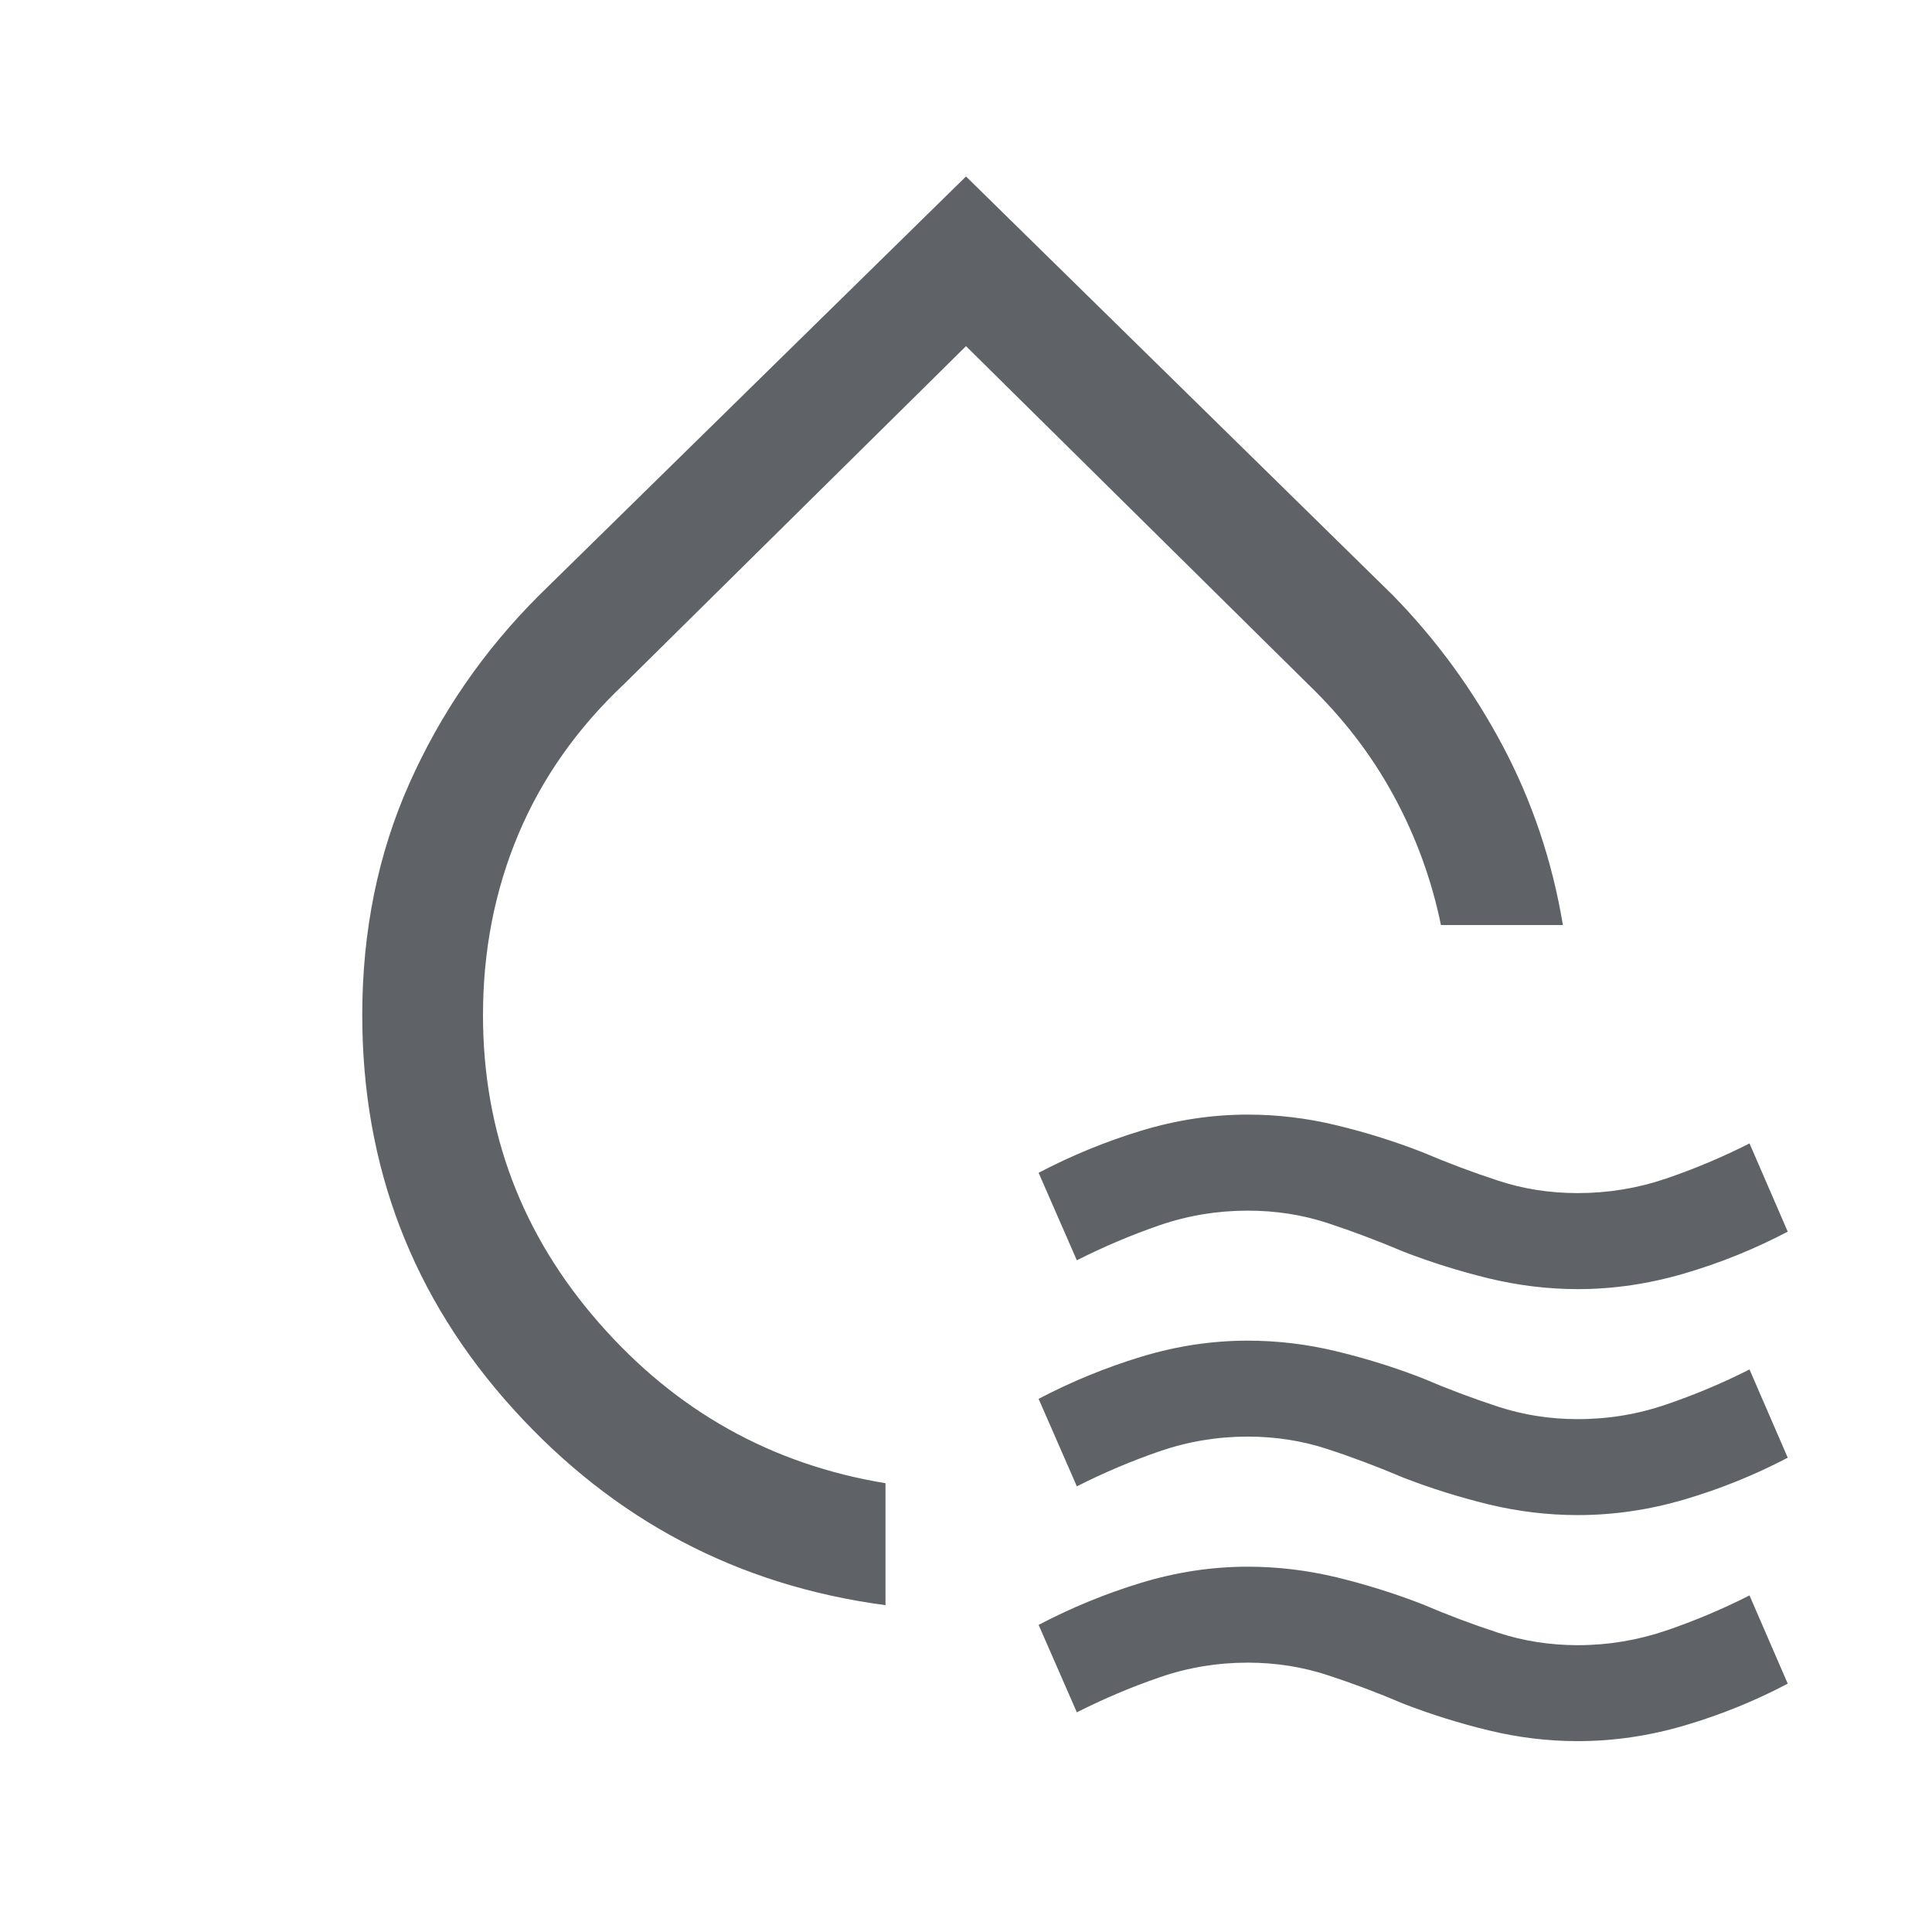 <svg width="24" height="24" viewBox="0 0 24 24" fill="none" xmlns="http://www.w3.org/2000/svg">
<path d="M11 19.94C9.168 19.697 7.627 18.885 6.376 17.504C5.125 16.123 4.5 14.492 4.5 12.61C4.5 11.568 4.695 10.609 5.084 9.735C5.473 8.86 6.01 8.081 6.696 7.396L12 2.192L17.304 7.396C17.846 7.951 18.3 8.573 18.666 9.263C19.032 9.952 19.282 10.694 19.415 11.491H17.9C17.783 10.924 17.587 10.388 17.312 9.883C17.038 9.378 16.683 8.917 16.25 8.5L12 4.3L7.75 8.5C7.167 9.05 6.729 9.673 6.438 10.367C6.146 11.062 6 11.81 6 12.61C6 14.06 6.479 15.333 7.438 16.43C8.396 17.527 9.583 18.192 11 18.425V19.94ZM13.377 15.656L12.902 14.569C13.31 14.355 13.733 14.181 14.173 14.047C14.613 13.913 15.055 13.846 15.5 13.846C15.87 13.846 16.238 13.89 16.604 13.979C16.969 14.067 17.324 14.178 17.667 14.312C17.98 14.445 18.294 14.563 18.609 14.666C18.923 14.77 19.254 14.821 19.6 14.821C19.977 14.821 20.342 14.761 20.696 14.641C21.05 14.52 21.396 14.375 21.733 14.204L22.208 15.3C21.8 15.514 21.375 15.687 20.932 15.817C20.489 15.948 20.045 16.014 19.6 16.014C19.23 16.014 18.862 15.969 18.496 15.881C18.131 15.792 17.776 15.681 17.433 15.548C17.12 15.415 16.806 15.297 16.491 15.193C16.177 15.09 15.846 15.039 15.5 15.039C15.123 15.039 14.759 15.099 14.409 15.219C14.058 15.34 13.714 15.485 13.377 15.656ZM13.377 18.464L12.902 17.377C13.31 17.163 13.733 16.989 14.173 16.855C14.613 16.721 15.055 16.654 15.5 16.654C15.87 16.654 16.238 16.698 16.604 16.787C16.969 16.875 17.324 16.986 17.667 17.119C17.98 17.253 18.294 17.371 18.609 17.474C18.923 17.577 19.254 17.629 19.6 17.629C19.977 17.629 20.342 17.569 20.696 17.448C21.05 17.328 21.396 17.182 21.733 17.012L22.208 18.108C21.8 18.322 21.375 18.494 20.932 18.625C20.489 18.756 20.045 18.821 19.6 18.821C19.23 18.821 18.862 18.777 18.496 18.689C18.131 18.6 17.776 18.489 17.433 18.356C17.12 18.223 16.806 18.104 16.491 18.001C16.177 17.898 15.846 17.846 15.5 17.846C15.123 17.846 14.759 17.907 14.409 18.027C14.058 18.148 13.714 18.293 13.377 18.464ZM13.377 21.271L12.902 20.185C13.31 19.971 13.733 19.797 14.173 19.663C14.613 19.529 15.055 19.462 15.5 19.462C15.87 19.462 16.238 19.506 16.604 19.594C16.969 19.683 17.324 19.794 17.667 19.927C17.98 20.061 18.294 20.179 18.609 20.282C18.923 20.385 19.254 20.437 19.6 20.437C19.977 20.437 20.342 20.376 20.696 20.256C21.05 20.135 21.396 19.99 21.733 19.819L22.208 20.915C21.8 21.13 21.375 21.302 20.932 21.433C20.489 21.564 20.045 21.629 19.6 21.629C19.23 21.629 18.862 21.585 18.496 21.496C18.131 21.408 17.776 21.297 17.433 21.164C17.12 21.03 16.806 20.912 16.491 20.809C16.177 20.706 15.846 20.654 15.5 20.654C15.123 20.654 14.759 20.714 14.409 20.835C14.058 20.955 13.714 21.101 13.377 21.271Z" fill="#5F6368"/>
</svg>
